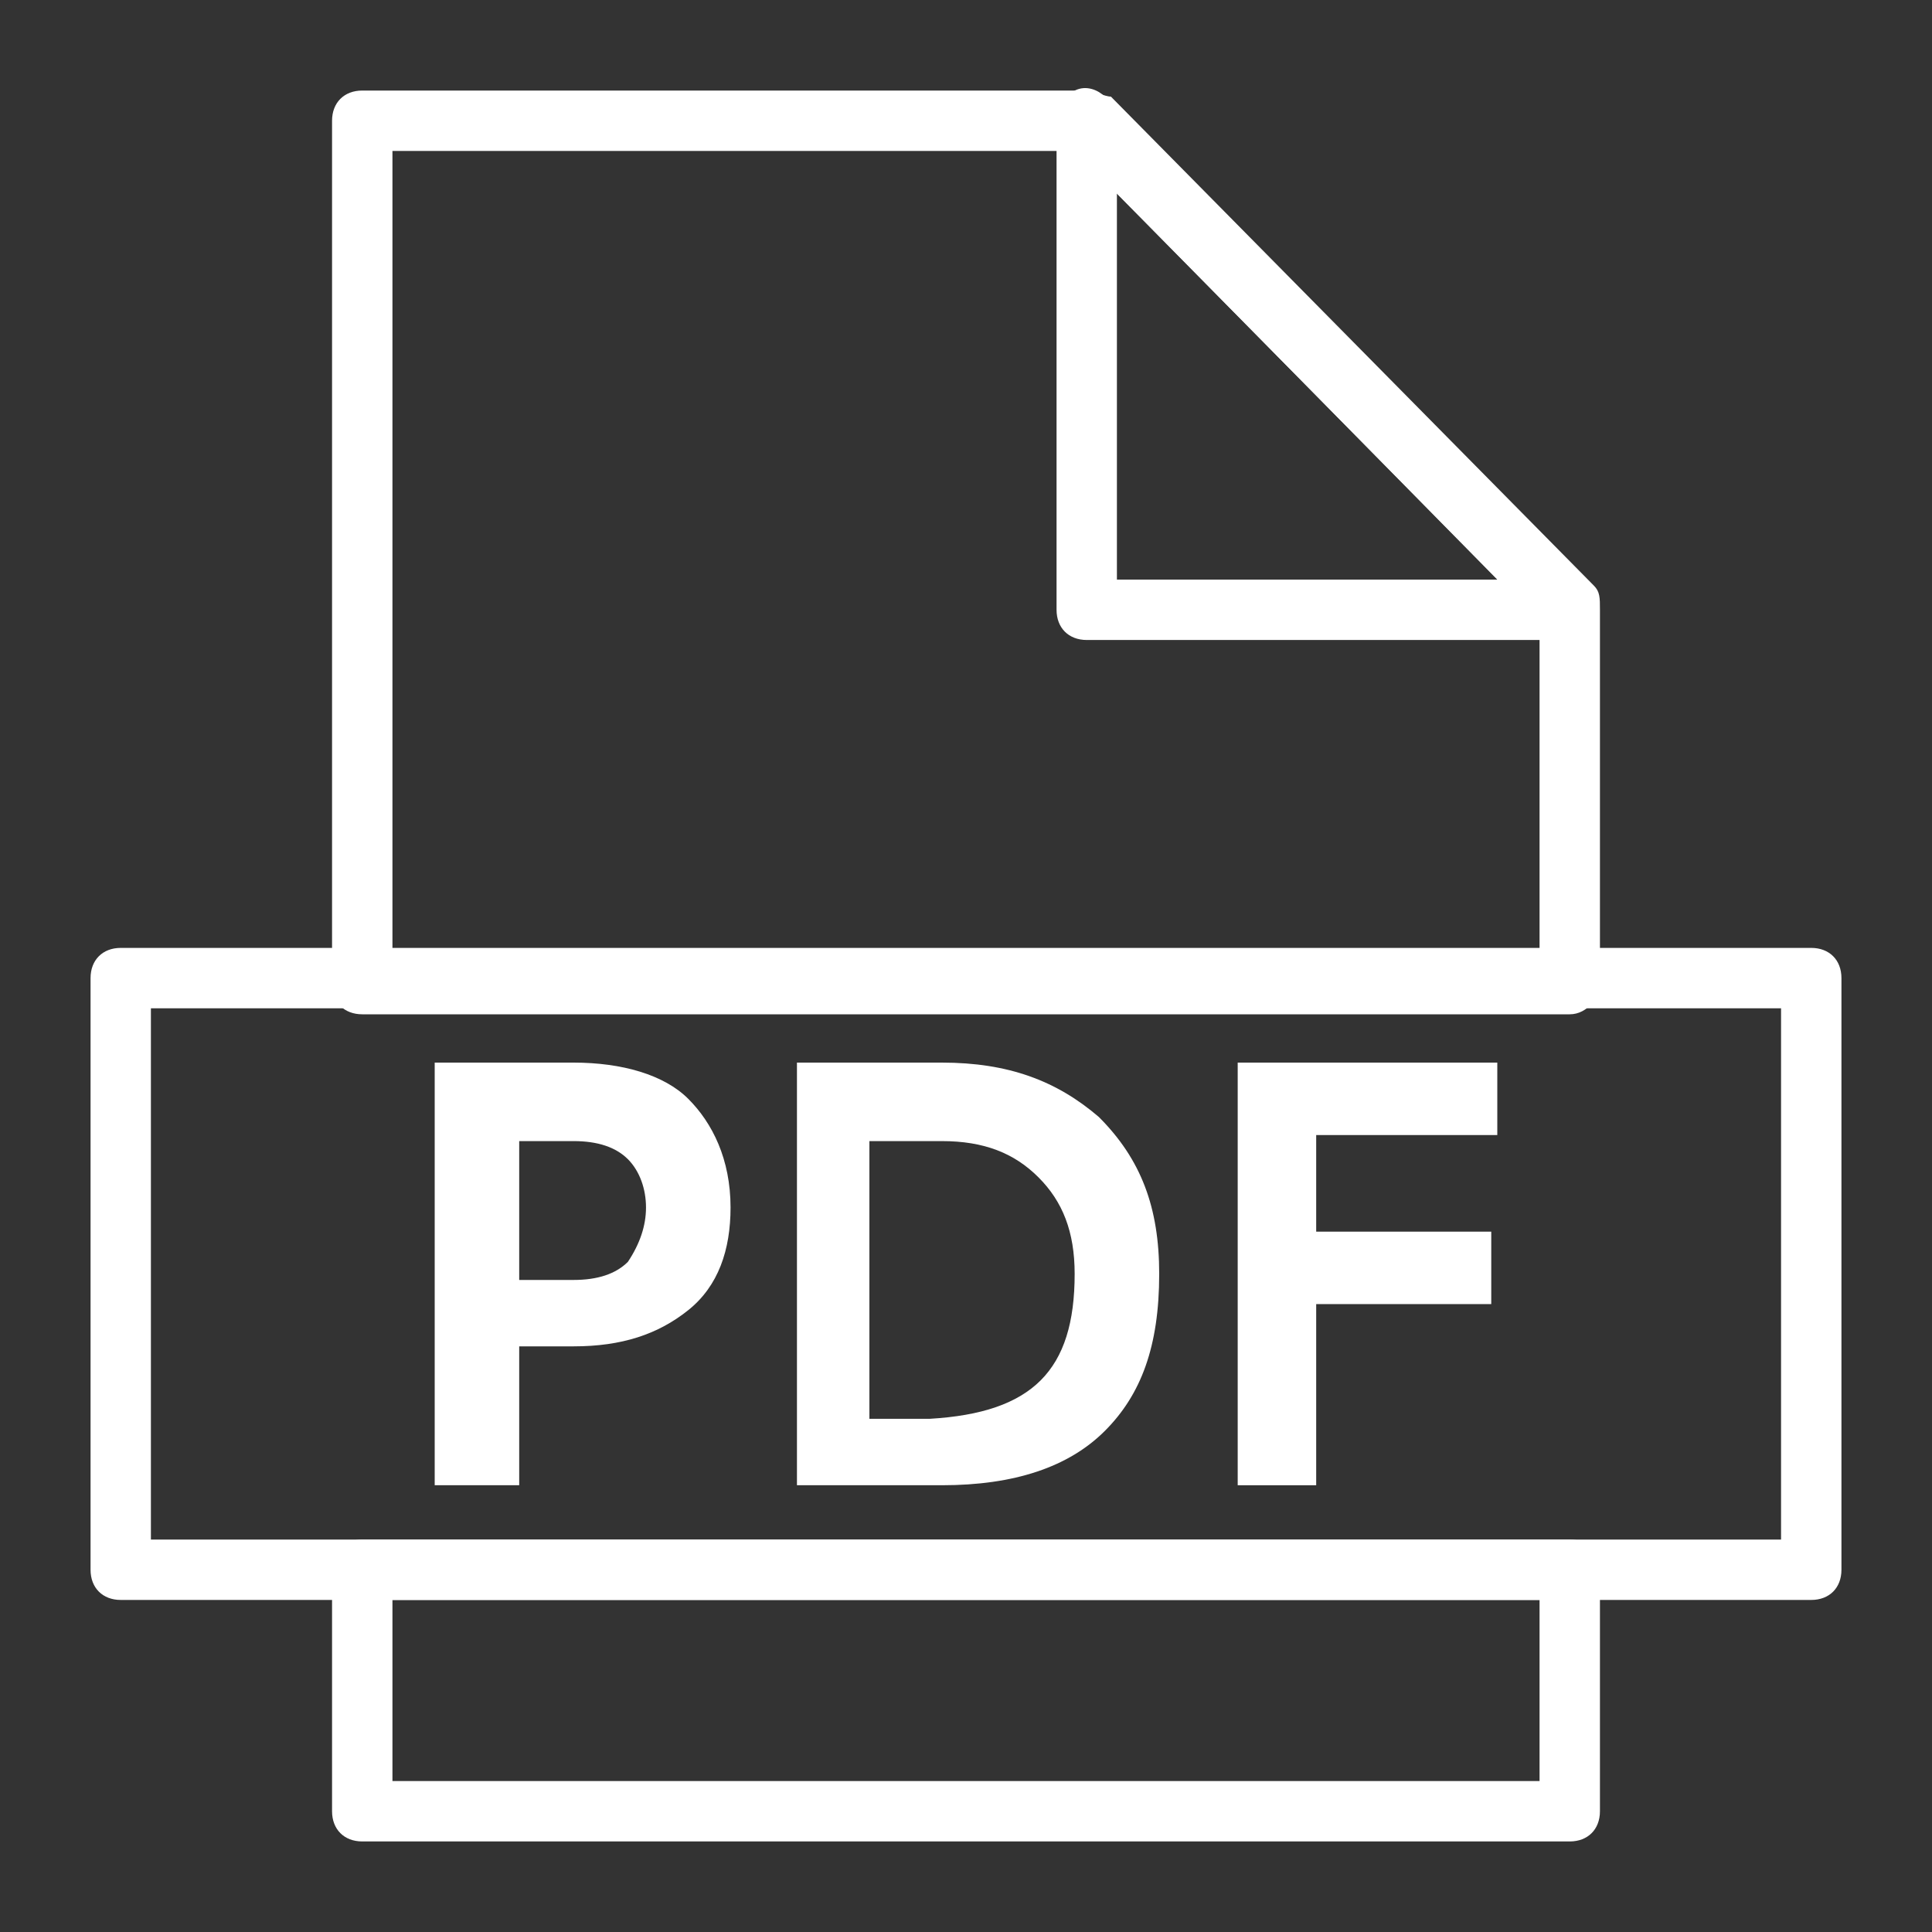 <svg width="54" height="54" viewBox="0 0 54 54" fill="none" xmlns="http://www.w3.org/2000/svg">
<rect x="0" y="0" width="54" height="54" fill="#333333" stroke="none"/>
<path d="M20.419 33.75C20.419 34.931 20.081 35.944 19.237 36.619C18.394 37.294 17.381 37.631 16.031 37.631H14.512V41.513H12.15V29.7H16.031C17.381 29.7 18.562 30.038 19.237 30.713C19.912 31.388 20.419 32.4 20.419 33.75ZM18.056 33.75C18.056 33.244 17.887 32.738 17.55 32.4C17.212 32.063 16.706 31.894 16.031 31.894H14.512V35.775H16.031C16.706 35.775 17.212 35.606 17.55 35.269C17.887 34.763 18.056 34.256 18.056 33.75Z" fill="white"/>
<path d="M32.4 35.606C32.4 37.631 31.894 38.981 30.881 39.994C29.869 41.006 28.35 41.513 26.325 41.513H22.275V29.7H26.325C28.181 29.7 29.531 30.206 30.712 31.219C31.894 32.4 32.4 33.75 32.4 35.606ZM30.037 35.606C30.037 34.425 29.7 33.581 29.025 32.906C28.35 32.231 27.506 31.894 26.325 31.894H24.3V39.656H25.987C28.856 39.488 30.037 38.306 30.037 35.606Z" fill="white"/>
<path d="M41.85 29.7V31.725H36.788V34.425H41.681V36.45H36.788V41.513H34.594V29.7H41.85Z" fill="white"/>
<path d="M43.875 28.35H10.125C9.619 28.35 9.281 28.013 9.281 27.506V3.375C9.281 2.869 9.619 2.531 10.125 2.531H30.375C30.544 2.531 30.881 2.7 31.05 2.7L44.55 16.369C44.719 16.537 44.719 16.706 44.719 17.044V27.506C44.719 27.843 44.381 28.35 43.875 28.35V28.35ZM10.969 26.663H43.031V17.381L30.038 4.219H10.969L10.969 26.663Z" fill="white"/>
<path d="M43.875 51.469H10.125C9.619 51.469 9.281 51.131 9.281 50.625V43.875C9.281 43.369 9.619 43.031 10.125 43.031H43.875C44.381 43.031 44.719 43.369 44.719 43.875V50.625C44.719 51.131 44.381 51.469 43.875 51.469ZM10.969 49.781H43.031V44.719H10.969V49.781Z" fill="white"/>
<path d="M43.875 17.888H30.375C29.869 17.888 29.531 17.55 29.531 17.044V3.376C29.531 3.038 29.7 2.701 30.038 2.532C30.375 2.363 30.712 2.532 30.881 2.701L44.213 16.201C44.382 16.369 44.55 16.538 44.55 16.876C44.719 17.551 44.382 17.888 43.875 17.888L43.875 17.888ZM31.218 16.2H41.85L31.218 5.4V16.2Z" fill="white"/>
<path d="M50.625 44.719H3.375C2.869 44.719 2.531 44.382 2.531 43.875V27.338C2.531 26.832 2.869 26.494 3.375 26.494H50.625C51.131 26.494 51.469 26.832 51.469 27.338V43.875C51.469 44.382 51.131 44.719 50.625 44.719ZM4.218 43.032H49.781V28.182H4.218V43.032Z" fill="white"/>
</svg>
